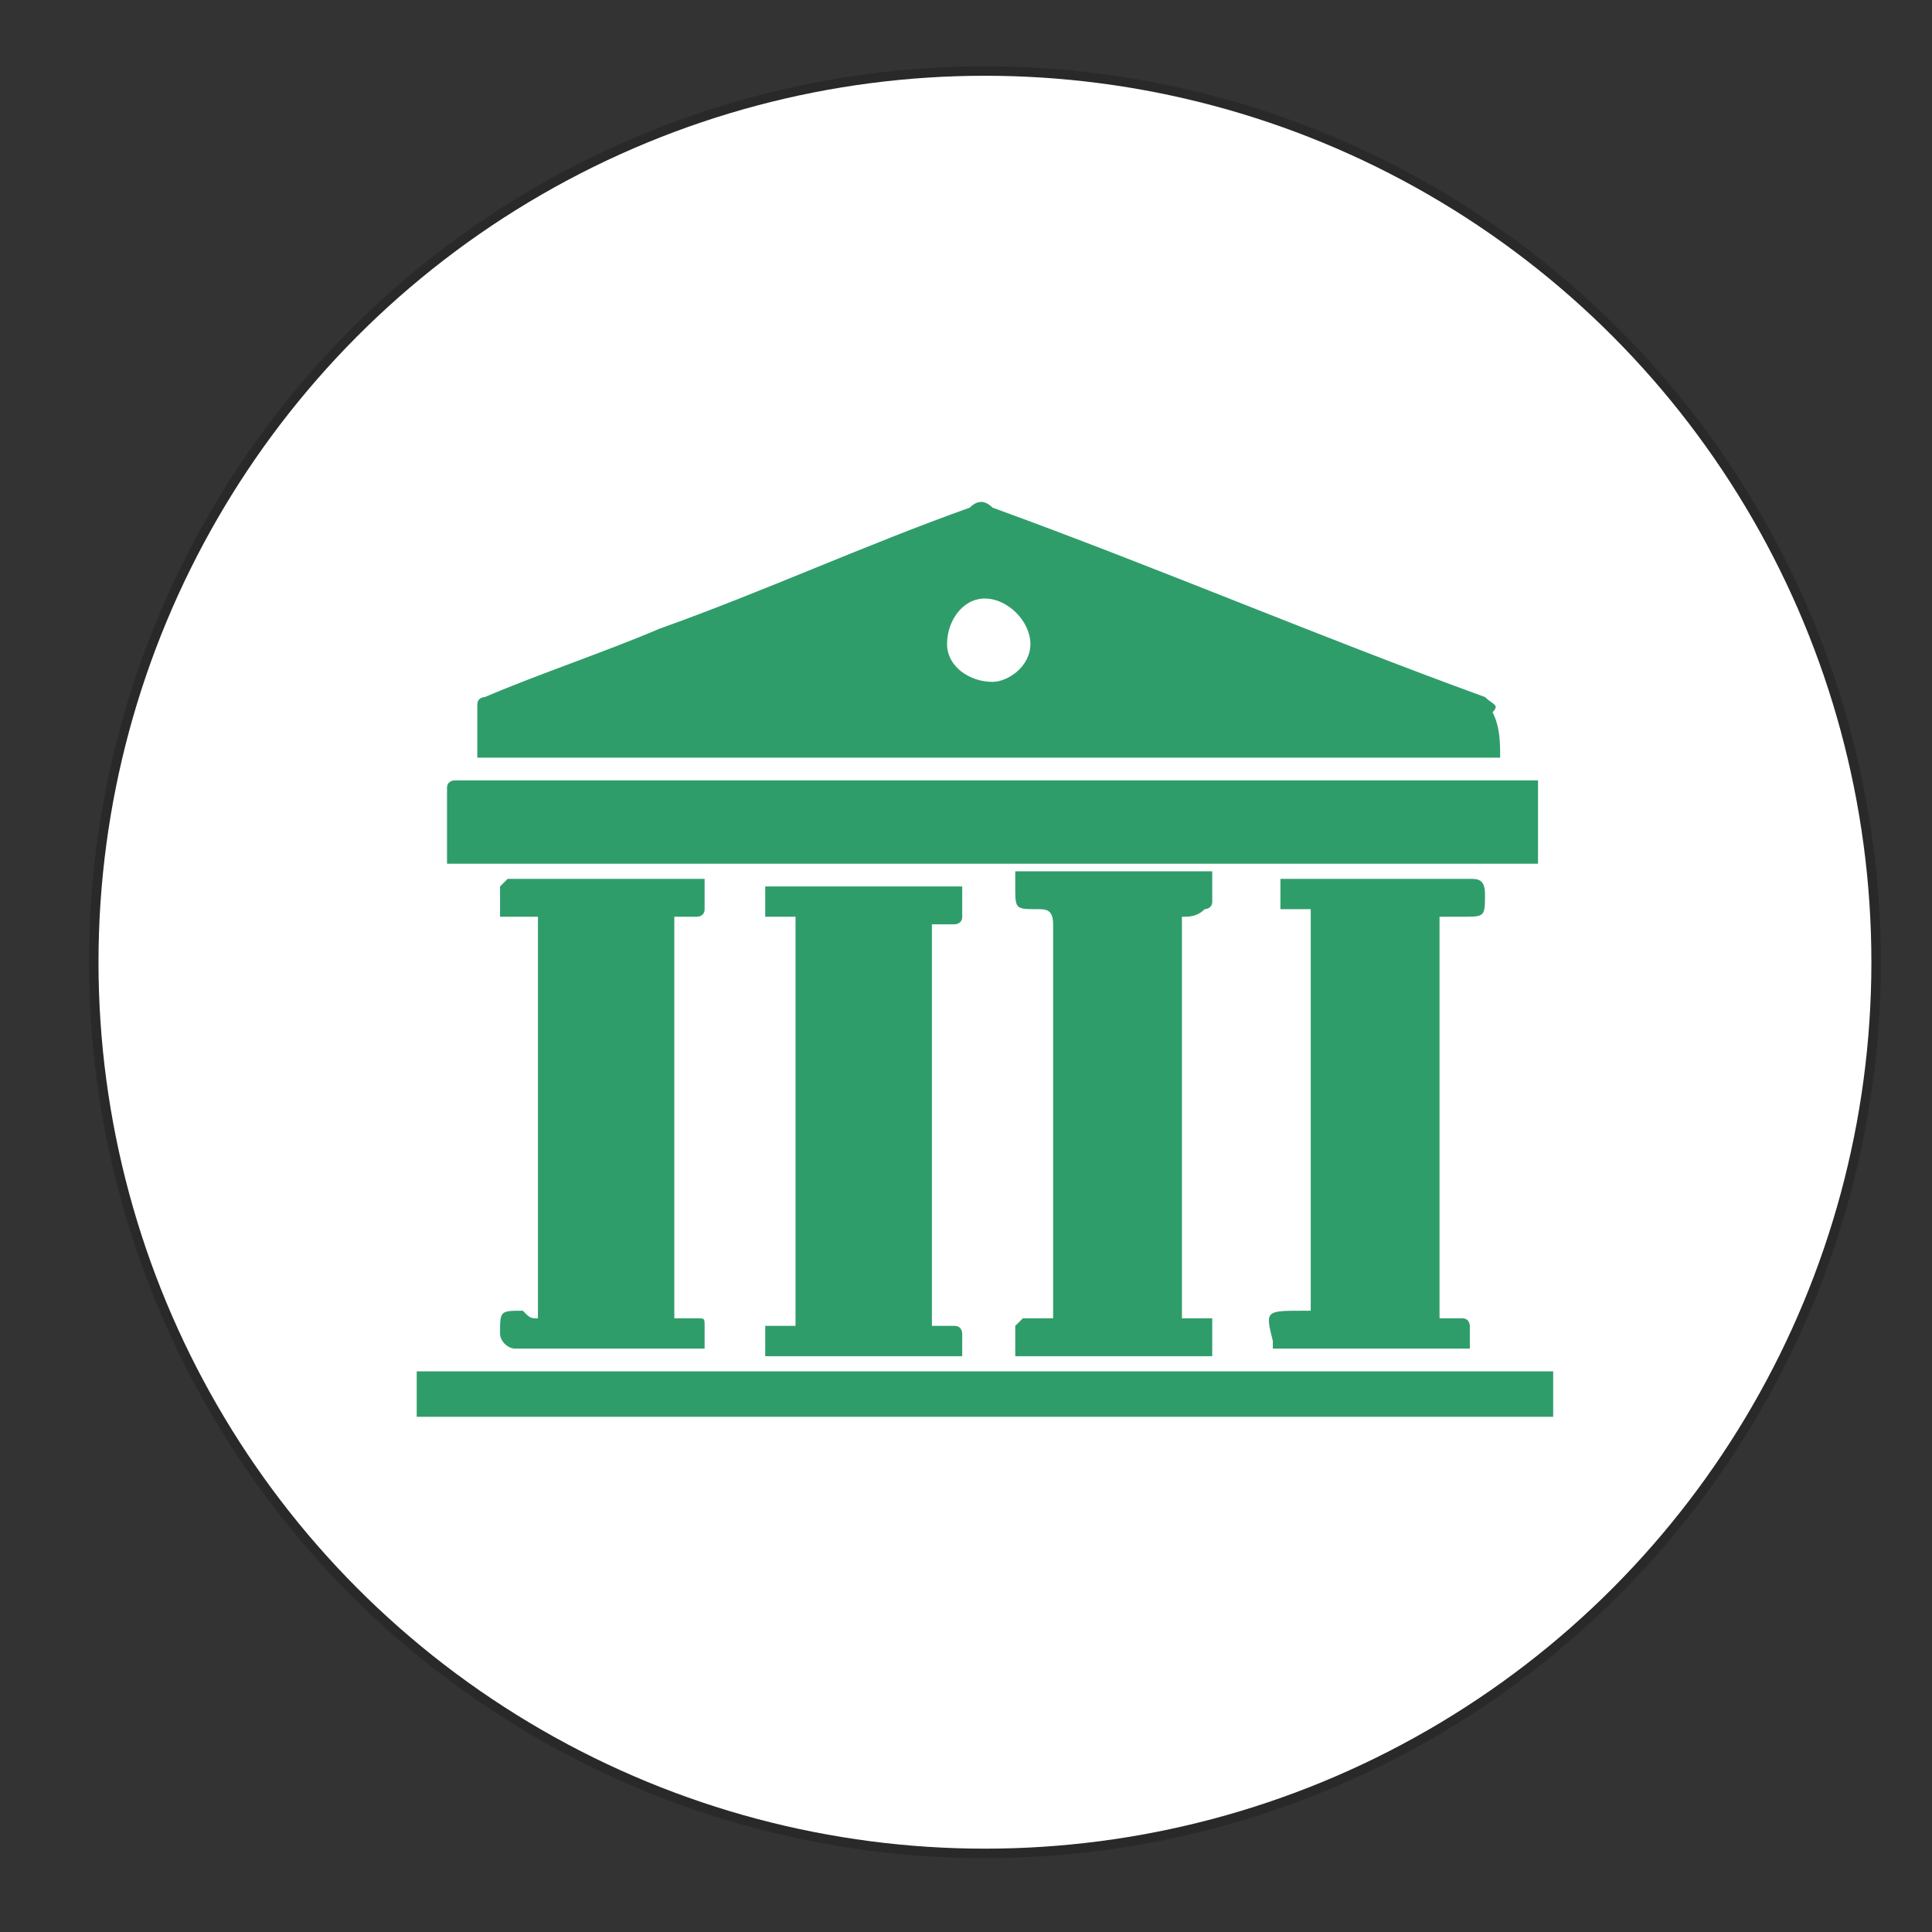 <?xml version="1.0" encoding="utf-8"?>
<!-- Generator: Adobe Illustrator 22.0.0, SVG Export Plug-In . SVG Version: 6.00 Build 0)  -->
<svg version="1.1" id="Layer_1" xmlns="http://www.w3.org/2000/svg" xmlns:xlink="http://www.w3.org/1999/xlink" x="0px" y="0px"
	 viewBox="0 0 25.5 25.5" style="enable-background:new 0 0 25.5 25.5;" xml:space="preserve">
<rect x="0" y="0" width="25.5" height="25.5" fill="#333333" stroke="none"/>
<style type="text/css">
	.st0{opacity:0.2;fill:none;stroke:#000000;stroke-width:0.25;stroke-miterlimit:10;enable-background:new    ;}
	.st1{fill:#FFFFFF;}
	.st2{fill:#2F9D6A;}
</style>
<g>
	<g>
		<circle class="st0" cx="13" cy="12.7" r="11.7"/>
		<circle class="st1" cx="13" cy="12.7" r="11.7"/>
	</g>
	<circle class="st1" cx="13" cy="12.7" r="11.6"/>
</g>
<g>
	<path class="st2" d="M19.8,10c-4.5,0-9.1,0-13.5,0c0-0.2,0-0.5,0-0.7c0-0.1,0.1-0.1,0.1-0.1C7.1,8.9,8,8.6,8.7,8.3
		c1.4-0.5,2.7-1.1,4.1-1.6c0.1-0.1,0.2-0.1,0.3,0c2.2,0.8,4.3,1.7,6.5,2.5c0.1,0.1,0.2,0.1,0.1,0.2C19.8,9.6,19.8,9.8,19.8,10z
		 M13.6,8.5c0-0.3-0.3-0.6-0.6-0.6c-0.3,0-0.5,0.3-0.5,0.6S12.8,9,13.1,9C13.3,9,13.6,8.8,13.6,8.5z"/>
	<path class="st2" d="M5.9,11.4c0-0.3,0-0.7,0-1c0-0.1,0.1-0.1,0.1-0.1c0.1,0,0.1,0,0.2,0c4.6,0,9.3,0,13.9,0c0.1,0,0.1,0,0.2,0
		c0,0.4,0,0.8,0,1.1C15.4,11.4,10.7,11.4,5.9,11.4z"/>
	<path class="st2" d="M7.1,17.4c0-1.8,0-3.6,0-5.3c-0.2,0-0.3,0-0.5,0c0-0.2,0-0.3,0-0.4c0.1-0.1,0.1-0.1,0.1-0.1c0.8,0,1.7,0,2.5,0
		c0,0,0,0,0.1,0c0,0.1,0,0.2,0,0.4c0,0.1-0.1,0.1-0.1,0.1c-0.1,0-0.2,0-0.3,0c0,1.8,0,3.6,0,5.3c0.1,0,0.2,0,0.3,0
		c0.1,0,0.1,0,0.1,0.1c0,0.1,0,0.2,0,0.3c-0.1,0-0.1,0-0.2,0c-0.8,0-1.6,0-2.3,0c-0.1,0-0.2-0.1-0.2-0.2c0-0.3,0-0.3,0.3-0.3
		C7,17.4,7,17.4,7.1,17.4z"/>
	<path class="st2" d="M10.5,12.1c-0.2,0-0.3,0-0.4,0c0-0.2,0-0.3,0-0.4c0.9,0,1.7,0,2.6,0c0,0.1,0,0.3,0,0.4c0,0.1-0.1,0.1-0.1,0.1
		c-0.1,0-0.2,0-0.3,0c0,1.8,0,3.6,0,5.3c0.1,0,0.2,0,0.3,0c0.1,0,0.1,0.1,0.1,0.1c0,0.1,0,0.2,0,0.3c-0.9,0-1.7,0-2.6,0
		c0-0.2,0-0.3,0-0.4c0.2,0,0.3,0,0.4,0C10.5,15.6,10.5,13.8,10.5,12.1z"/>
	<path class="st2" d="M15.6,12.1c0,1.8,0,3.6,0,5.3c0.2,0,0.3,0,0.4,0c0,0.2,0,0.3,0,0.5c-0.9,0-1.7,0-2.6,0c0-0.1,0-0.3,0-0.4
		c0,0,0.1-0.1,0.1-0.1c0.1,0,0.2,0,0.4,0c0-0.1,0-0.1,0-0.2c0-1.7,0-3.3,0-5c0-0.2-0.1-0.2-0.2-0.2c-0.3,0-0.3,0-0.3-0.3
		c0-0.1,0-0.1,0-0.2c0.9,0,1.7,0,2.6,0c0,0.1,0,0.3,0,0.4c0,0.1-0.1,0.1-0.1,0.1C15.8,12.1,15.7,12.1,15.6,12.1z"/>
	<path class="st2" d="M19,12.1c0,1.8,0,3.6,0,5.3c0.1,0,0.2,0,0.3,0c0.1,0,0.1,0.1,0.1,0.1c0,0.1,0,0.2,0,0.3c-0.9,0-1.7,0-2.6,0
		c0,0,0,0,0-0.1c-0.1-0.4-0.1-0.4,0.4-0.4c0,0,0.1,0,0.1,0c0-1.8,0-3.6,0-5.3c-0.1,0-0.2,0-0.3,0C17,12,16.9,12,16.9,12
		c0-0.1,0-0.3,0-0.4c0.1,0,0.1,0,0.2,0c0.8,0,1.5,0,2.3,0c0.1,0,0.2,0,0.2,0.2c0,0.3,0,0.3-0.3,0.3C19.1,12.1,19.1,12.1,19,12.1z"/>
	<path class="st2" d="M20.5,18.1c0,0.2,0,0.4,0,0.6c-5,0-10,0-15,0c0-0.2,0-0.4,0-0.6C10.5,18.1,15.6,18.1,20.5,18.1z"/>
</g>
</svg>

